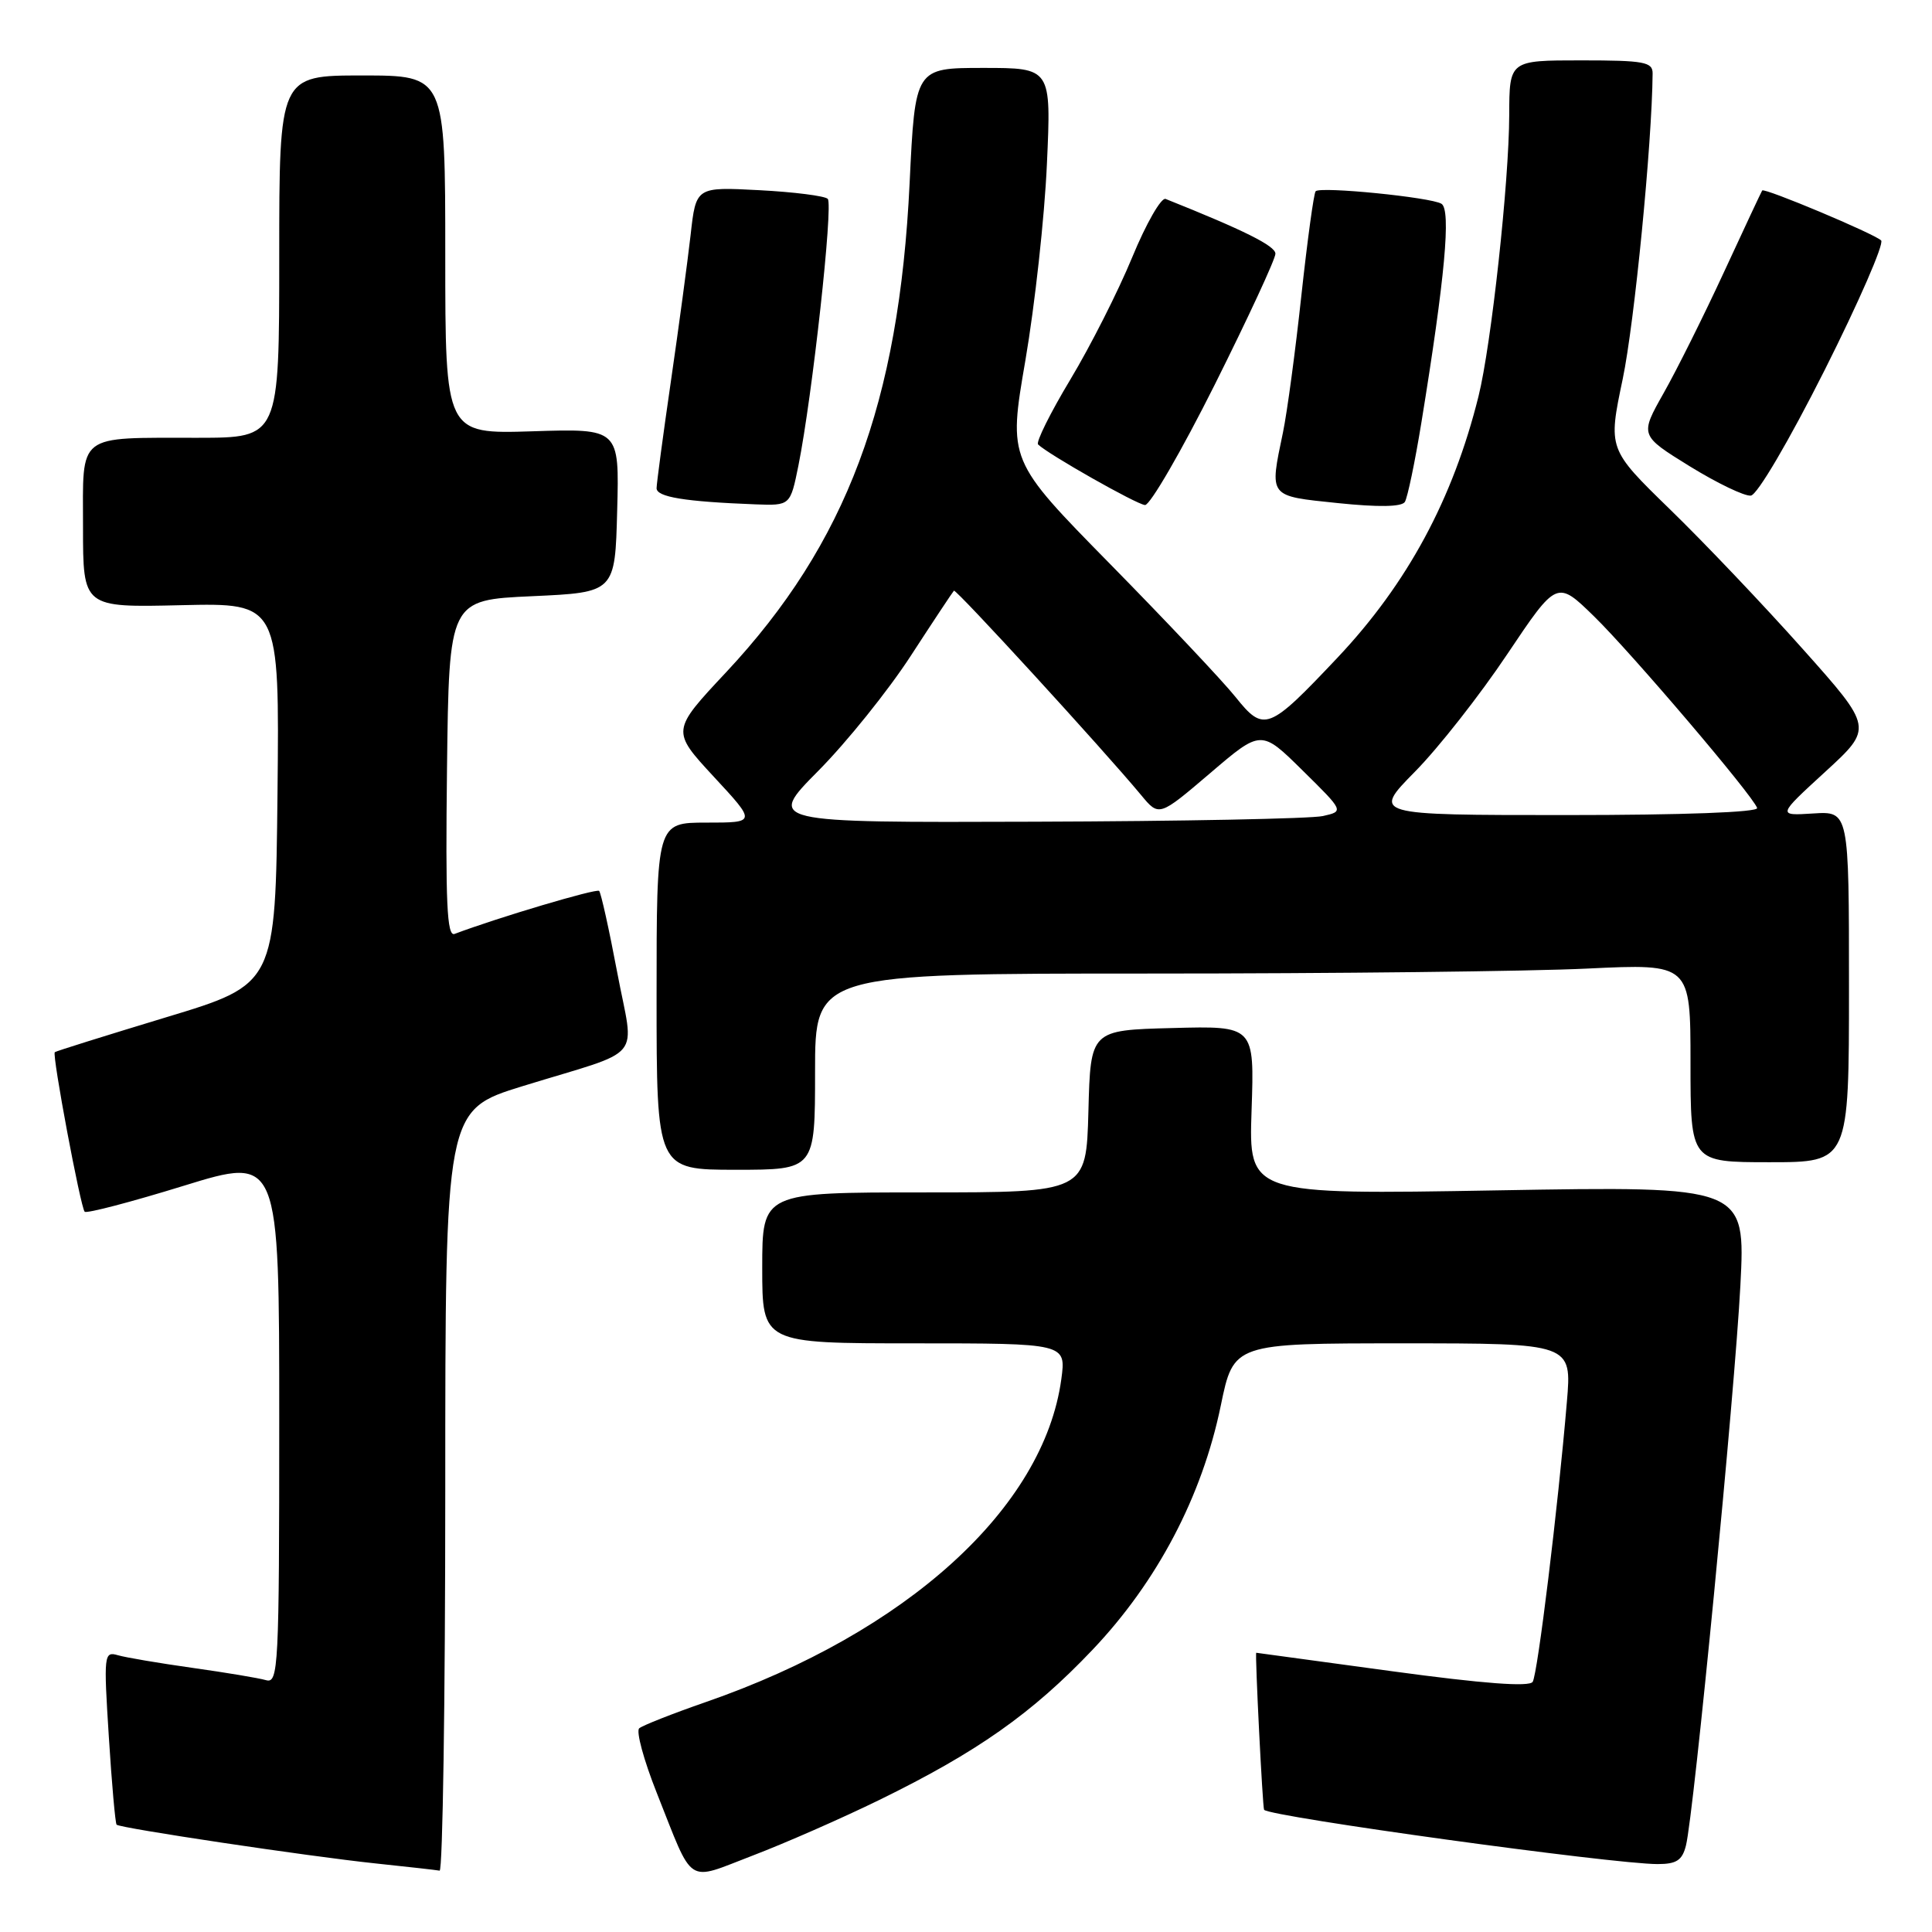 <?xml version="1.0" encoding="UTF-8" standalone="no"?>
<!DOCTYPE svg PUBLIC "-//W3C//DTD SVG 1.1//EN" "http://www.w3.org/Graphics/SVG/1.1/DTD/svg11.dtd" >
<svg xmlns="http://www.w3.org/2000/svg" xmlns:xlink="http://www.w3.org/1999/xlink" version="1.1" viewBox="0 0 256 256">
 <g >
 <path fill="currentColor"
d=" M 116.50 238.51 C 129.45 232.18 136.76 227.04 144.76 218.61 C 153.35 209.57 159.28 198.28 161.76 186.25 C 163.46 178.00 163.46 178.00 185.87 178.00 C 208.28 178.00 208.28 178.00 207.62 185.75 C 206.44 199.76 203.75 221.79 203.09 222.85 C 202.66 223.55 196.60 223.10 184.47 221.45 C 174.59 220.11 166.48 219.01 166.46 219.00 C 166.27 218.98 167.30 239.58 167.50 239.81 C 168.35 240.74 213.70 247.00 219.64 247.00 C 222.15 247.00 222.91 246.50 223.40 244.53 C 224.44 240.39 229.88 184.38 230.61 170.33 C 231.29 157.16 231.29 157.16 198.37 157.73 C 165.46 158.30 165.46 158.30 165.84 147.12 C 166.22 135.93 166.22 135.93 155.36 136.22 C 144.50 136.50 144.50 136.50 144.22 147.25 C 143.93 158.00 143.93 158.00 122.47 158.00 C 101.00 158.00 101.00 158.00 101.00 168.00 C 101.00 178.00 101.00 178.00 121.14 178.00 C 141.27 178.00 141.27 178.00 140.63 182.75 C 138.30 199.82 120.16 216.30 93.50 225.54 C 89.10 227.07 85.14 228.63 84.70 229.01 C 84.26 229.39 85.30 233.22 87.01 237.53 C 92.00 250.08 90.79 249.29 99.74 245.87 C 104.01 244.24 111.55 240.93 116.50 238.51 Z  M 59.00 197.54 C 59.00 147.09 59.00 147.09 69.25 143.92 C 85.69 138.85 84.04 140.84 81.78 128.83 C 80.71 123.15 79.63 118.30 79.39 118.05 C 79.03 117.70 66.02 121.57 60.23 123.75 C 59.22 124.13 59.02 119.61 59.23 101.86 C 59.50 79.50 59.50 79.50 70.50 79.00 C 81.50 78.50 81.50 78.50 81.78 67.64 C 82.07 56.78 82.07 56.78 70.53 57.15 C 59.00 57.51 59.00 57.51 59.00 33.76 C 59.00 10.00 59.00 10.00 48.00 10.00 C 37.00 10.00 37.00 10.00 37.00 34.00 C 37.00 58.00 37.00 58.00 26.25 58.01 C 10.00 58.03 11.00 57.26 11.00 69.87 C 11.00 80.50 11.00 80.50 24.02 80.19 C 37.03 79.89 37.03 79.89 36.77 105.15 C 36.50 130.42 36.50 130.42 22.00 134.80 C 14.02 137.22 7.39 139.29 7.26 139.42 C 6.88 139.78 10.68 160.02 11.22 160.56 C 11.48 160.82 17.39 159.27 24.35 157.12 C 37.00 153.22 37.00 153.22 37.00 188.18 C 37.00 221.00 36.89 223.10 35.25 222.63 C 34.29 222.35 29.90 221.62 25.50 221.00 C 21.10 220.38 16.65 219.63 15.60 219.32 C 13.78 218.79 13.73 219.27 14.42 230.12 C 14.81 236.36 15.28 241.61 15.45 241.78 C 15.91 242.24 40.81 245.97 49.73 246.91 C 54.00 247.36 57.84 247.79 58.25 247.87 C 58.66 247.94 59.00 225.29 59.00 197.54 Z  M 108.00 142.00 C 108.00 129.00 108.00 129.00 152.34 129.00 C 176.73 129.00 202.83 128.71 210.34 128.34 C 224.00 127.69 224.00 127.69 224.00 140.84 C 224.00 154.00 224.00 154.00 234.50 154.00 C 245.00 154.00 245.00 154.00 245.00 130.74 C 245.00 107.49 245.00 107.49 240.25 107.79 C 235.50 108.09 235.50 108.09 241.85 102.27 C 248.20 96.45 248.20 96.45 238.86 85.98 C 233.72 80.21 225.82 71.90 221.29 67.50 C 213.07 59.50 213.07 59.50 215.02 50.21 C 216.57 42.80 218.90 19.04 218.98 9.75 C 219.00 8.21 217.89 8.00 209.50 8.00 C 200.00 8.00 200.00 8.00 199.98 15.25 C 199.96 24.11 197.60 45.72 195.91 52.51 C 192.53 66.12 186.49 77.32 177.24 87.13 C 168.07 96.84 167.49 97.07 163.70 92.34 C 162.01 90.23 154.54 82.31 147.11 74.75 C 133.59 60.99 133.59 60.99 135.87 47.75 C 137.12 40.46 138.41 28.76 138.72 21.75 C 139.30 9.00 139.30 9.00 130.28 9.00 C 121.26 9.00 121.26 9.00 120.53 24.25 C 119.13 53.43 112.16 72.02 96.23 89.06 C 88.95 96.83 88.95 96.83 94.58 102.92 C 100.22 109.00 100.22 109.00 93.61 109.00 C 87.00 109.00 87.00 109.00 87.00 132.00 C 87.00 155.00 87.00 155.00 97.50 155.00 C 108.00 155.00 108.00 155.00 108.00 142.00 Z  M 188.34 56.00 C 191.47 36.79 192.29 27.80 191.00 27.00 C 189.61 26.14 174.99 24.68 174.33 25.34 C 174.09 25.58 173.24 31.79 172.44 39.14 C 171.65 46.49 170.55 54.66 170.00 57.30 C 168.20 65.94 168.01 65.70 177.25 66.66 C 182.66 67.22 185.72 67.17 186.15 66.51 C 186.50 65.95 187.49 61.23 188.34 56.00 Z  M 105.80 61.66 C 107.63 52.54 110.43 27.10 109.68 26.35 C 109.29 25.96 105.20 25.44 100.60 25.20 C 92.22 24.76 92.22 24.76 91.51 31.13 C 91.11 34.63 89.94 43.35 88.90 50.50 C 87.86 57.65 87.01 64.04 87.00 64.69 C 87.00 65.86 90.72 66.47 100.11 66.83 C 104.72 67.00 104.72 67.00 105.80 61.66 Z  M 160.97 50.95 C 165.38 42.12 169.00 34.32 169.00 33.62 C 169.00 32.58 164.84 30.51 154.45 26.36 C 153.87 26.13 151.87 29.61 150.02 34.10 C 148.17 38.59 144.48 45.88 141.82 50.30 C 139.17 54.71 137.25 58.58 137.55 58.89 C 138.84 60.17 150.60 66.84 151.72 66.92 C 152.38 66.96 156.55 59.78 160.97 50.95 Z  M 241.77 49.05 C 246.31 40.02 249.68 32.28 249.26 31.86 C 248.38 30.98 233.78 24.85 233.50 25.24 C 233.40 25.38 231.13 30.22 228.46 36.00 C 225.79 41.78 222.18 49.02 220.44 52.09 C 217.28 57.69 217.28 57.69 223.89 61.78 C 227.53 64.02 231.18 65.78 232.00 65.67 C 232.86 65.56 237.05 58.42 241.77 49.05 Z  M 108.43 102.14 C 112.17 98.37 117.68 91.52 120.67 86.92 C 123.66 82.32 126.24 78.43 126.40 78.27 C 126.67 78.00 146.18 99.30 151.21 105.36 C 153.58 108.22 153.58 108.22 160.35 102.45 C 167.11 96.67 167.11 96.67 172.60 102.09 C 178.09 107.50 178.09 107.50 175.29 108.13 C 173.76 108.48 156.55 108.82 137.07 108.88 C 101.63 109.00 101.63 109.00 108.43 102.14 Z  M 187.49 102.25 C 190.61 99.09 196.11 92.08 199.72 86.68 C 206.30 76.87 206.30 76.87 211.23 81.68 C 216.24 86.58 232.22 105.35 232.83 107.06 C 233.04 107.63 223.03 108.00 207.50 108.00 C 181.83 108.00 181.83 108.00 187.49 102.25 Z "/>
</g>
</svg>